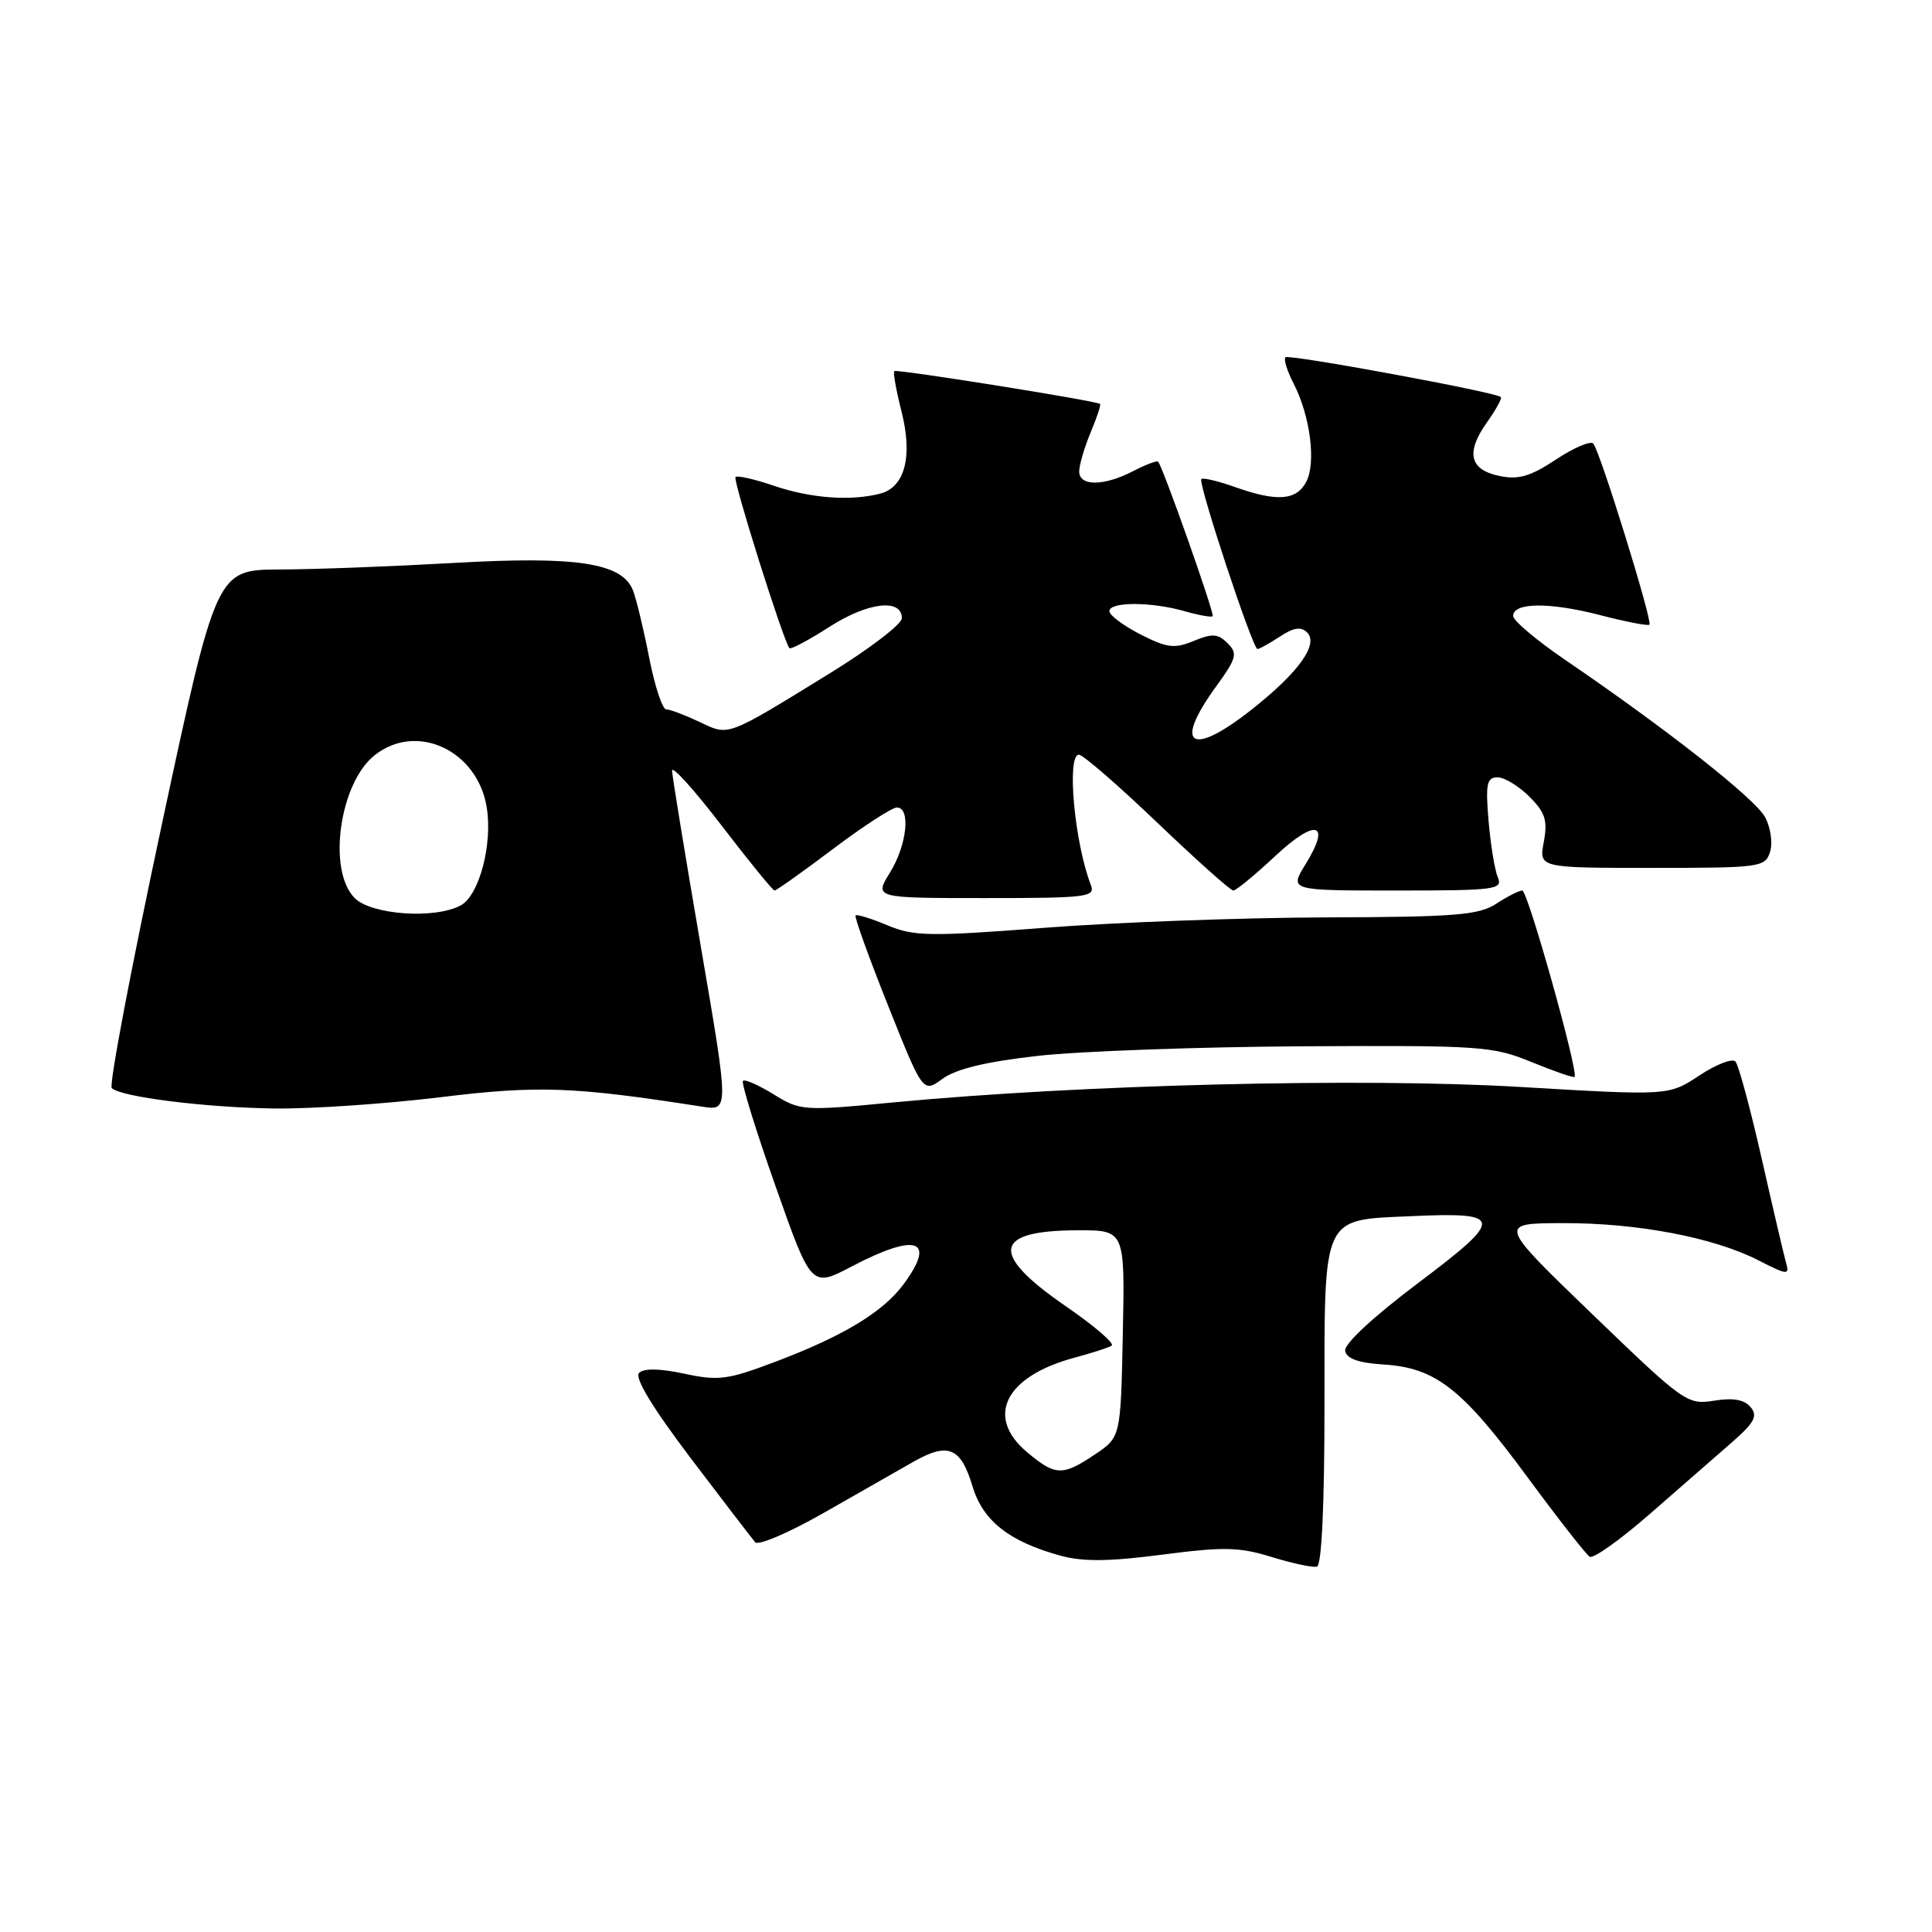 <?xml version="1.0" encoding="UTF-8" standalone="no"?>
<!DOCTYPE svg PUBLIC "-//W3C//DTD SVG 1.1//EN" "http://www.w3.org/Graphics/SVG/1.1/DTD/svg11.dtd" >
<svg xmlns="http://www.w3.org/2000/svg" xmlns:xlink="http://www.w3.org/1999/xlink" version="1.1" viewBox="0 0 256 256">
 <g >
 <path fill="currentColor"
d=" M 175.50 186.20 C 175.50 160.77 175.08 161.69 186.94 161.15 C 199.30 160.59 199.39 161.37 187.92 170.00 C 181.92 174.52 178.07 178.10 178.24 179.00 C 178.43 180.04 180.03 180.60 183.40 180.81 C 190.24 181.25 193.77 184.02 202.38 195.71 C 206.45 201.23 210.17 205.98 210.64 206.28 C 211.12 206.57 214.68 204.04 218.55 200.66 C 222.42 197.27 227.30 193.02 229.38 191.21 C 232.47 188.52 232.95 187.64 231.97 186.46 C 231.13 185.45 229.66 185.19 227.12 185.60 C 223.57 186.16 223.15 185.86 210.99 174.14 C 198.50 162.10 198.50 162.10 207.00 162.07 C 216.88 162.03 227.03 163.95 232.98 166.99 C 236.86 168.97 237.14 168.99 236.66 167.32 C 236.38 166.32 234.92 160.10 233.43 153.50 C 231.93 146.90 230.37 141.12 229.96 140.66 C 229.56 140.20 227.40 141.03 225.17 142.51 C 221.11 145.19 221.11 145.19 201.31 144.02 C 180.42 142.79 143.13 143.71 118.32 146.08 C 106.43 147.22 106.05 147.19 102.52 145.01 C 100.52 143.78 98.69 142.97 98.45 143.22 C 98.20 143.47 100.13 149.73 102.75 157.14 C 107.50 170.62 107.50 170.62 112.86 167.81 C 121.45 163.31 124.11 164.21 119.75 170.14 C 117.00 173.87 111.70 177.07 102.58 180.50 C 96.41 182.83 95.17 182.99 90.67 182.02 C 87.42 181.32 85.31 181.29 84.68 181.92 C 84.05 182.55 86.45 186.51 91.51 193.20 C 95.81 198.86 99.66 203.89 100.07 204.36 C 100.48 204.83 104.57 203.08 109.16 200.46 C 113.75 197.84 119.11 194.79 121.07 193.67 C 125.64 191.08 127.32 191.79 128.86 196.94 C 130.24 201.52 133.69 204.25 140.50 206.13 C 143.48 206.95 146.93 206.92 154.00 206.00 C 162.16 204.94 164.20 204.98 168.50 206.31 C 171.25 207.16 173.95 207.73 174.50 207.59 C 175.13 207.42 175.50 199.44 175.50 186.20 Z  M 58.25 145.40 C 71.29 143.80 75.96 143.97 93.05 146.64 C 96.60 147.19 96.60 147.19 92.85 125.35 C 90.79 113.33 89.08 102.88 89.05 102.12 C 89.02 101.37 91.97 104.63 95.60 109.37 C 99.24 114.12 102.40 118.00 102.63 118.00 C 102.87 118.00 106.35 115.53 110.37 112.50 C 114.39 109.47 118.20 107.00 118.84 107.00 C 120.71 107.00 120.18 111.98 117.92 115.63 C 115.84 119.00 115.84 119.00 130.53 119.00 C 144.11 119.00 145.16 118.87 144.54 117.25 C 142.37 111.65 141.31 100.00 142.96 100.00 C 143.49 100.00 148.16 104.05 153.34 109.00 C 158.52 113.95 163.05 118.00 163.42 118.00 C 163.79 118.00 166.28 115.95 168.95 113.45 C 174.36 108.39 176.44 108.94 172.99 114.52 C 170.84 118.00 170.84 118.00 185.03 118.00 C 198.16 118.00 199.16 117.87 198.47 116.25 C 198.06 115.29 197.51 111.91 197.24 108.75 C 196.83 103.86 197.01 103.00 198.43 103.00 C 199.34 103.00 201.24 104.15 202.65 105.56 C 204.76 107.67 205.09 108.70 204.56 111.56 C 203.91 115.00 203.91 115.00 218.89 115.00 C 233.27 115.00 233.89 114.92 234.54 112.88 C 234.91 111.71 234.62 109.65 233.89 108.29 C 232.57 105.83 220.93 96.67 207.50 87.51 C 203.65 84.89 200.50 82.24 200.50 81.62 C 200.50 79.82 205.31 79.77 212.00 81.50 C 215.42 82.39 218.37 82.96 218.56 82.77 C 219.00 82.33 211.99 59.72 211.12 58.78 C 210.75 58.38 208.52 59.33 206.17 60.89 C 202.79 63.13 201.21 63.59 198.70 63.07 C 194.72 62.26 194.18 59.96 197.04 55.95 C 198.24 54.26 199.06 52.76 198.86 52.60 C 198.02 51.93 170.77 46.90 170.33 47.34 C 170.07 47.60 170.55 49.16 171.40 50.80 C 173.62 55.10 174.42 61.35 173.07 63.87 C 171.75 66.34 169.17 66.51 163.54 64.50 C 161.36 63.73 159.40 63.27 159.18 63.48 C 158.71 63.96 165.98 86.00 166.62 86.00 C 166.87 86.00 168.20 85.26 169.59 84.35 C 171.41 83.15 172.40 83.00 173.20 83.80 C 174.76 85.36 172.09 89.09 165.89 93.99 C 157.83 100.36 155.41 98.87 161.09 91.03 C 163.87 87.20 164.03 86.60 162.66 85.23 C 161.39 83.96 160.64 83.91 158.17 84.93 C 155.63 85.98 154.65 85.86 151.11 84.06 C 148.85 82.90 147.00 81.52 147.00 80.98 C 147.00 79.72 152.53 79.72 156.94 80.98 C 158.83 81.52 160.51 81.82 160.69 81.65 C 160.97 81.36 154.13 61.97 153.46 61.18 C 153.31 61.00 151.82 61.56 150.14 62.43 C 146.26 64.44 143.00 64.45 143.00 62.47 C 143.00 61.63 143.68 59.31 144.51 57.31 C 145.35 55.32 145.91 53.62 145.76 53.52 C 145.09 53.08 118.79 48.88 118.50 49.17 C 118.32 49.35 118.75 51.75 119.45 54.50 C 120.96 60.43 119.92 64.52 116.69 65.39 C 112.82 66.42 107.48 66.04 102.62 64.39 C 100.02 63.50 97.70 62.97 97.46 63.21 C 97.07 63.59 103.80 84.93 104.60 85.88 C 104.78 86.09 107.17 84.82 109.92 83.05 C 115.00 79.79 119.50 79.26 119.50 81.92 C 119.50 82.70 115.22 85.97 110.00 89.19 C 96.09 97.75 96.65 97.54 92.65 95.64 C 90.75 94.74 88.79 94.00 88.28 94.00 C 87.78 94.00 86.77 90.96 86.04 87.25 C 85.32 83.54 84.35 79.51 83.90 78.30 C 82.52 74.58 76.48 73.65 60.00 74.60 C 52.02 75.05 41.71 75.45 37.08 75.46 C 28.67 75.50 28.67 75.50 21.39 109.50 C 17.39 128.20 14.42 143.81 14.81 144.18 C 16.01 145.35 27.15 146.75 36.29 146.88 C 41.13 146.95 51.01 146.28 58.25 145.40 Z  M 137.50 139.91 C 143.00 139.29 158.75 138.72 172.50 138.64 C 196.22 138.51 197.78 138.61 202.94 140.73 C 205.93 141.95 208.50 142.84 208.64 142.70 C 209.20 142.13 202.44 118.00 201.71 118.00 C 201.28 118.00 199.73 118.79 198.26 119.75 C 195.95 121.26 192.88 121.51 175.54 121.56 C 164.52 121.60 147.85 122.21 138.50 122.93 C 123.16 124.11 121.12 124.08 117.60 122.61 C 115.45 121.71 113.55 121.12 113.37 121.30 C 113.19 121.48 115.12 126.85 117.67 133.23 C 122.30 144.84 122.30 144.84 124.90 142.94 C 126.68 141.64 130.65 140.68 137.50 139.91 Z  M 136.08 192.41 C 130.50 187.72 133.20 182.36 142.38 179.90 C 144.65 179.29 146.86 178.58 147.30 178.31 C 147.74 178.04 145.05 175.72 141.32 173.15 C 131.09 166.13 131.53 163.04 142.78 163.02 C 149.06 163.00 149.06 163.00 148.78 176.71 C 148.50 190.42 148.50 190.42 145.10 192.71 C 140.79 195.61 139.84 195.58 136.08 192.41 Z  M 47.00 119.00 C 43.35 115.35 44.98 103.73 49.67 100.05 C 55.20 95.69 63.22 99.40 64.48 106.90 C 65.31 111.81 63.51 118.66 61.03 119.98 C 57.61 121.81 49.23 121.23 47.00 119.00 Z "/>
</g>
</svg>
